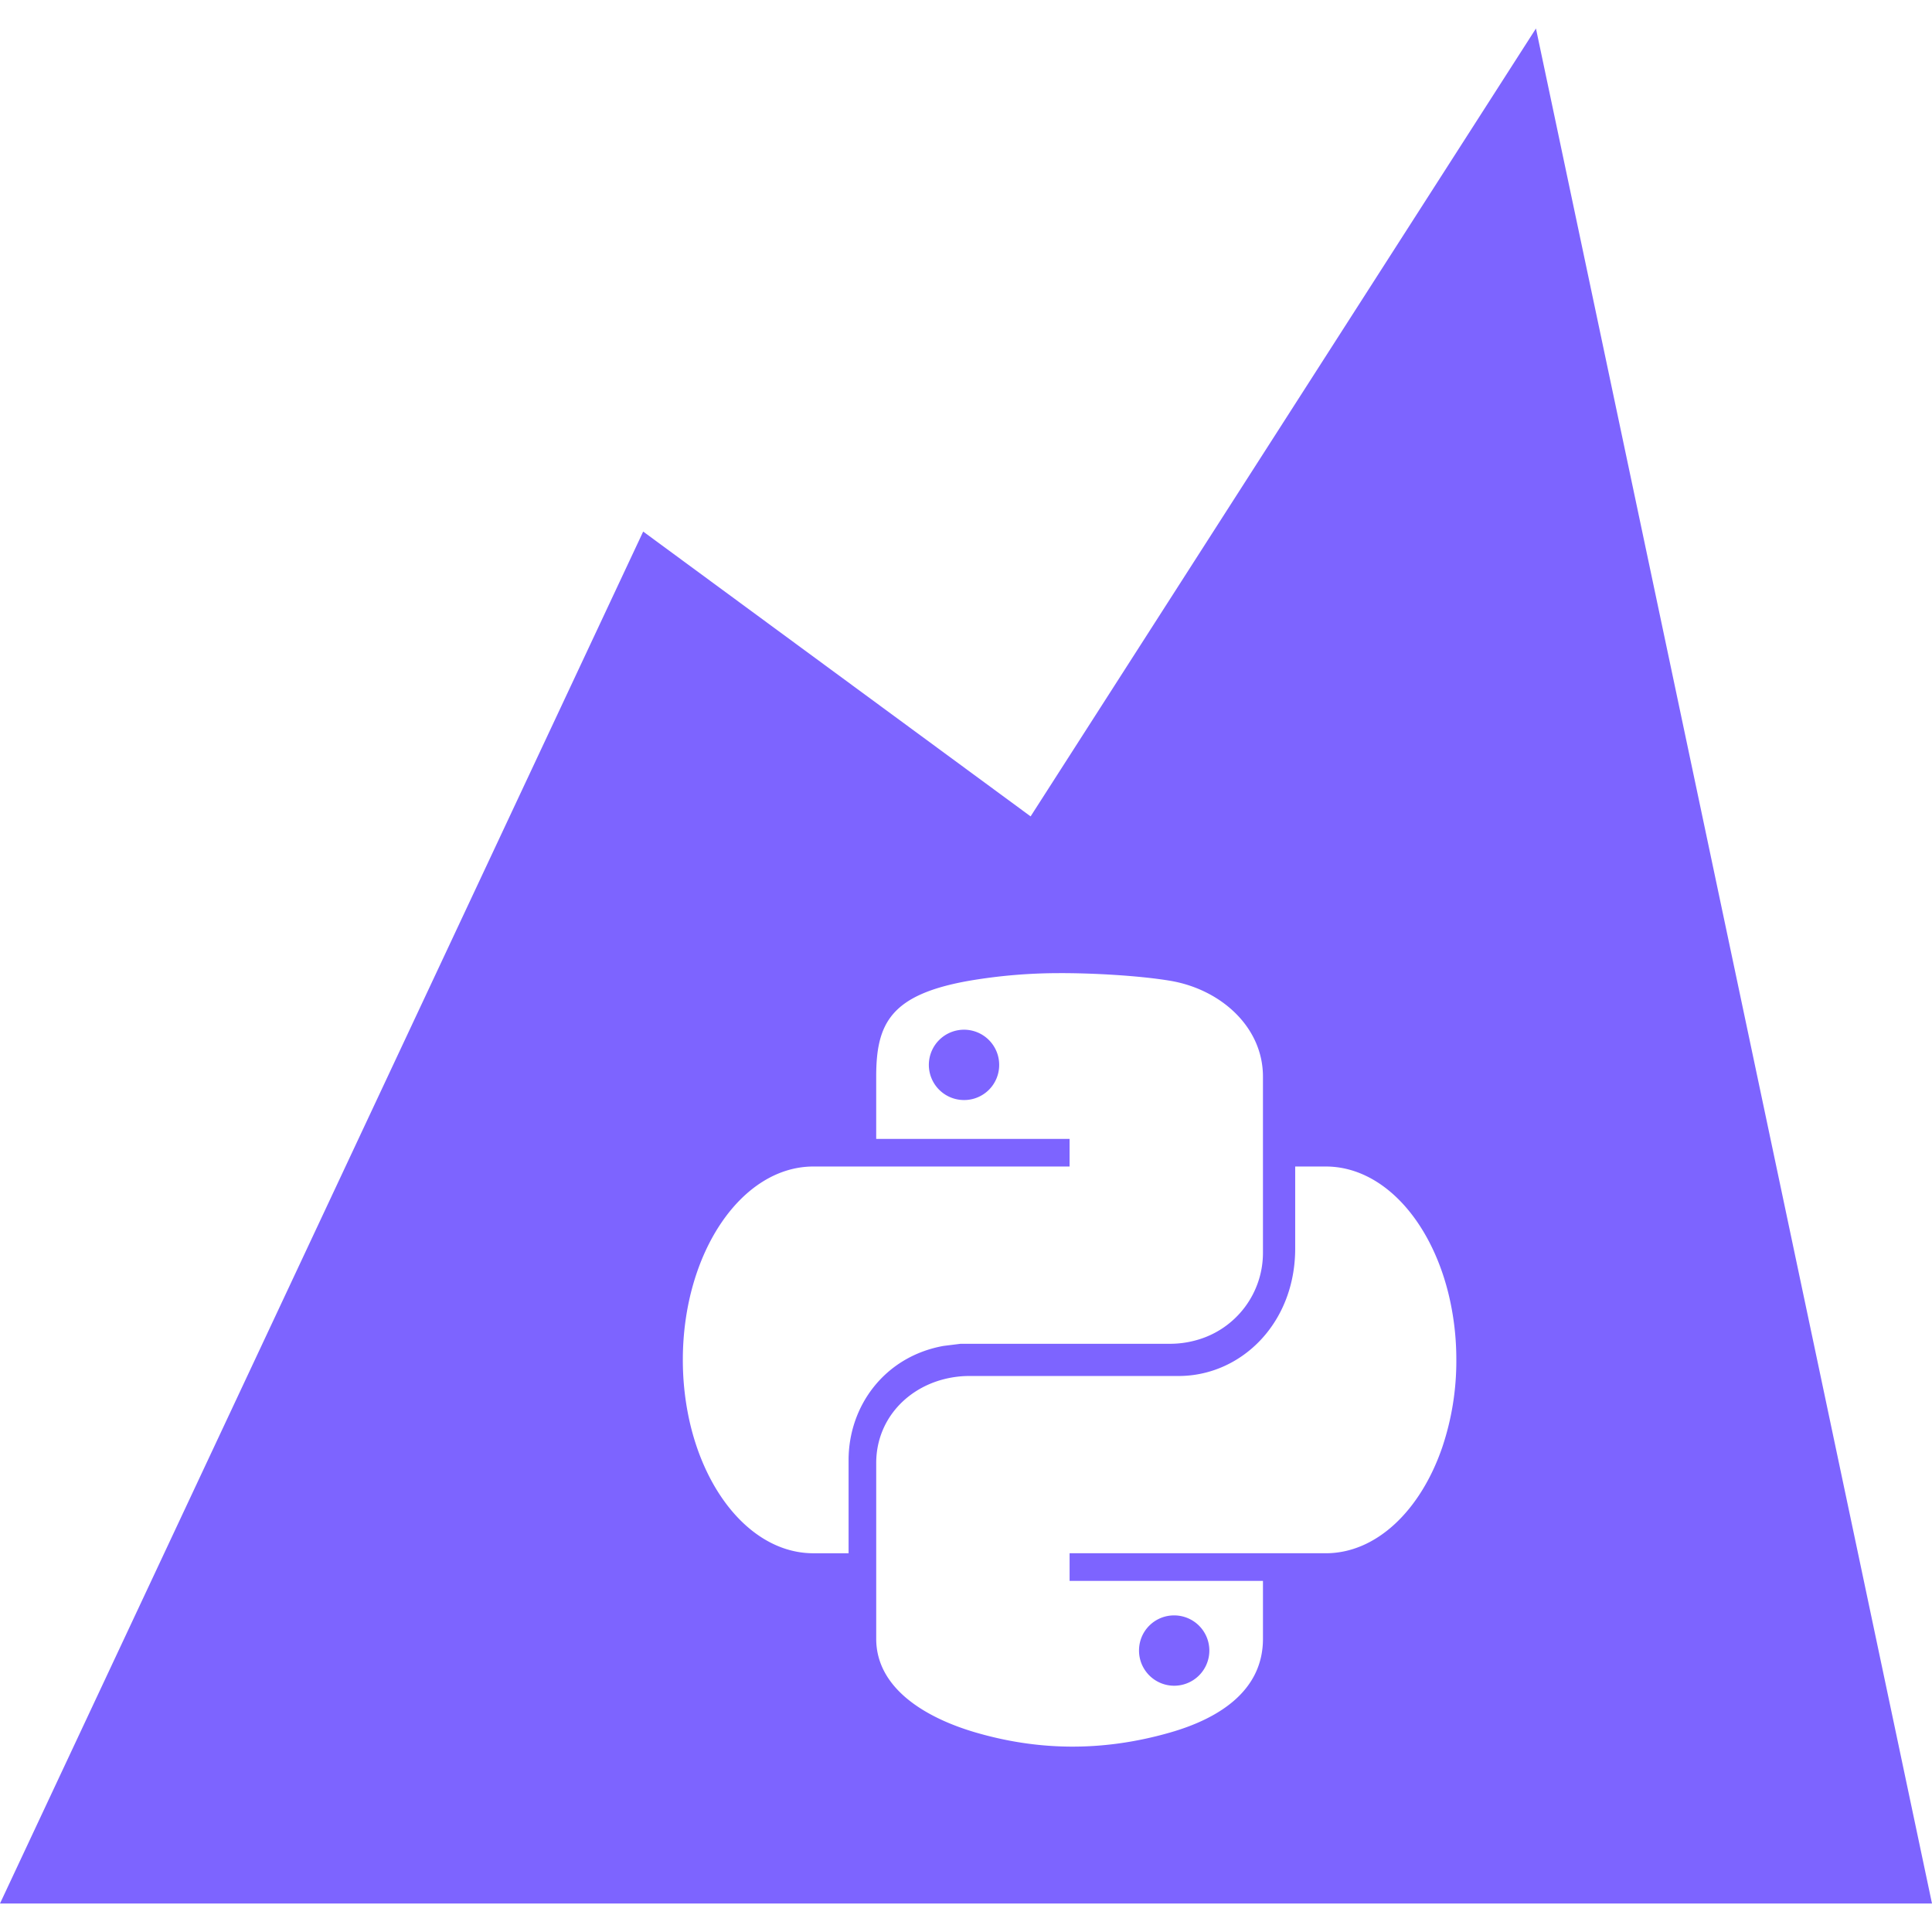 <svg xmlns="http://www.w3.org/2000/svg" width="512" height="512" viewBox="0 0 135.467 135.467"><path d="M101.543 90.63c-1.295-5.158-4.65-8.837-8.583-8.837h-2.144v5.744c0 4.79-3.148 8.259-6.99 8.853a7.69 7.69 0 0 1-1.173.091H67.985c-.622-.001-1.242.079-1.844.236-2.701.709-4.703 2.956-4.703 5.87v12.32c0 3.511 3.528 5.569 6.989 6.575 4.141 1.205 8.653 1.422 13.61 0 3.292-.941 6.519-2.842 6.519-6.575v-4.06H74.997v-1.937H92.96c3.564 0 6.652-3.018 8.165-7.422.665-1.977.999-4.051.989-6.137.003-1.591-.188-3.177-.571-4.721zm-19.221 22.638c.999-.003 1.901.596 2.285 1.518s.173 1.985-.533 2.691-1.769.917-2.691.533-1.522-1.286-1.518-2.285c0-.652.258-1.277.719-1.738s1.086-.72 1.738-.719zm-.304-44.504c-2.251-.37-5.545-.541-7.781-.53a37.66 37.66 0 0 0-6.254.53c-5.537.968-6.546 2.99-6.546 6.724v4.368h13.559v1.937H57.034c-5.031 0-9.115 6.013-9.155 13.452v.107a19.72 19.72 0 0 0 .379 3.874c1.125 5.603 4.628 9.685 8.776 9.685h2.467v-6.537c0-3.789 2.523-7.258 6.658-8.002l1.195-.149h14.664c.616.002 1.229-.079 1.823-.242 2.793-.746 4.73-3.282 4.714-6.173V75.488c0-3.501-2.988-6.141-6.537-6.724zm-14.415 8.368c-.999.003-1.901-.596-2.285-1.518s-.173-1.985.533-2.691 1.769-.917 2.691-.533 1.522 1.286 1.518 2.285c0 .652-.258 1.277-.719 1.738s-1.086.72-1.738.719zm67.863 56.336H0l45.098-96.196 27.166 19.971 35.433-55.245z" fill="#7d64ff"/></svg>
